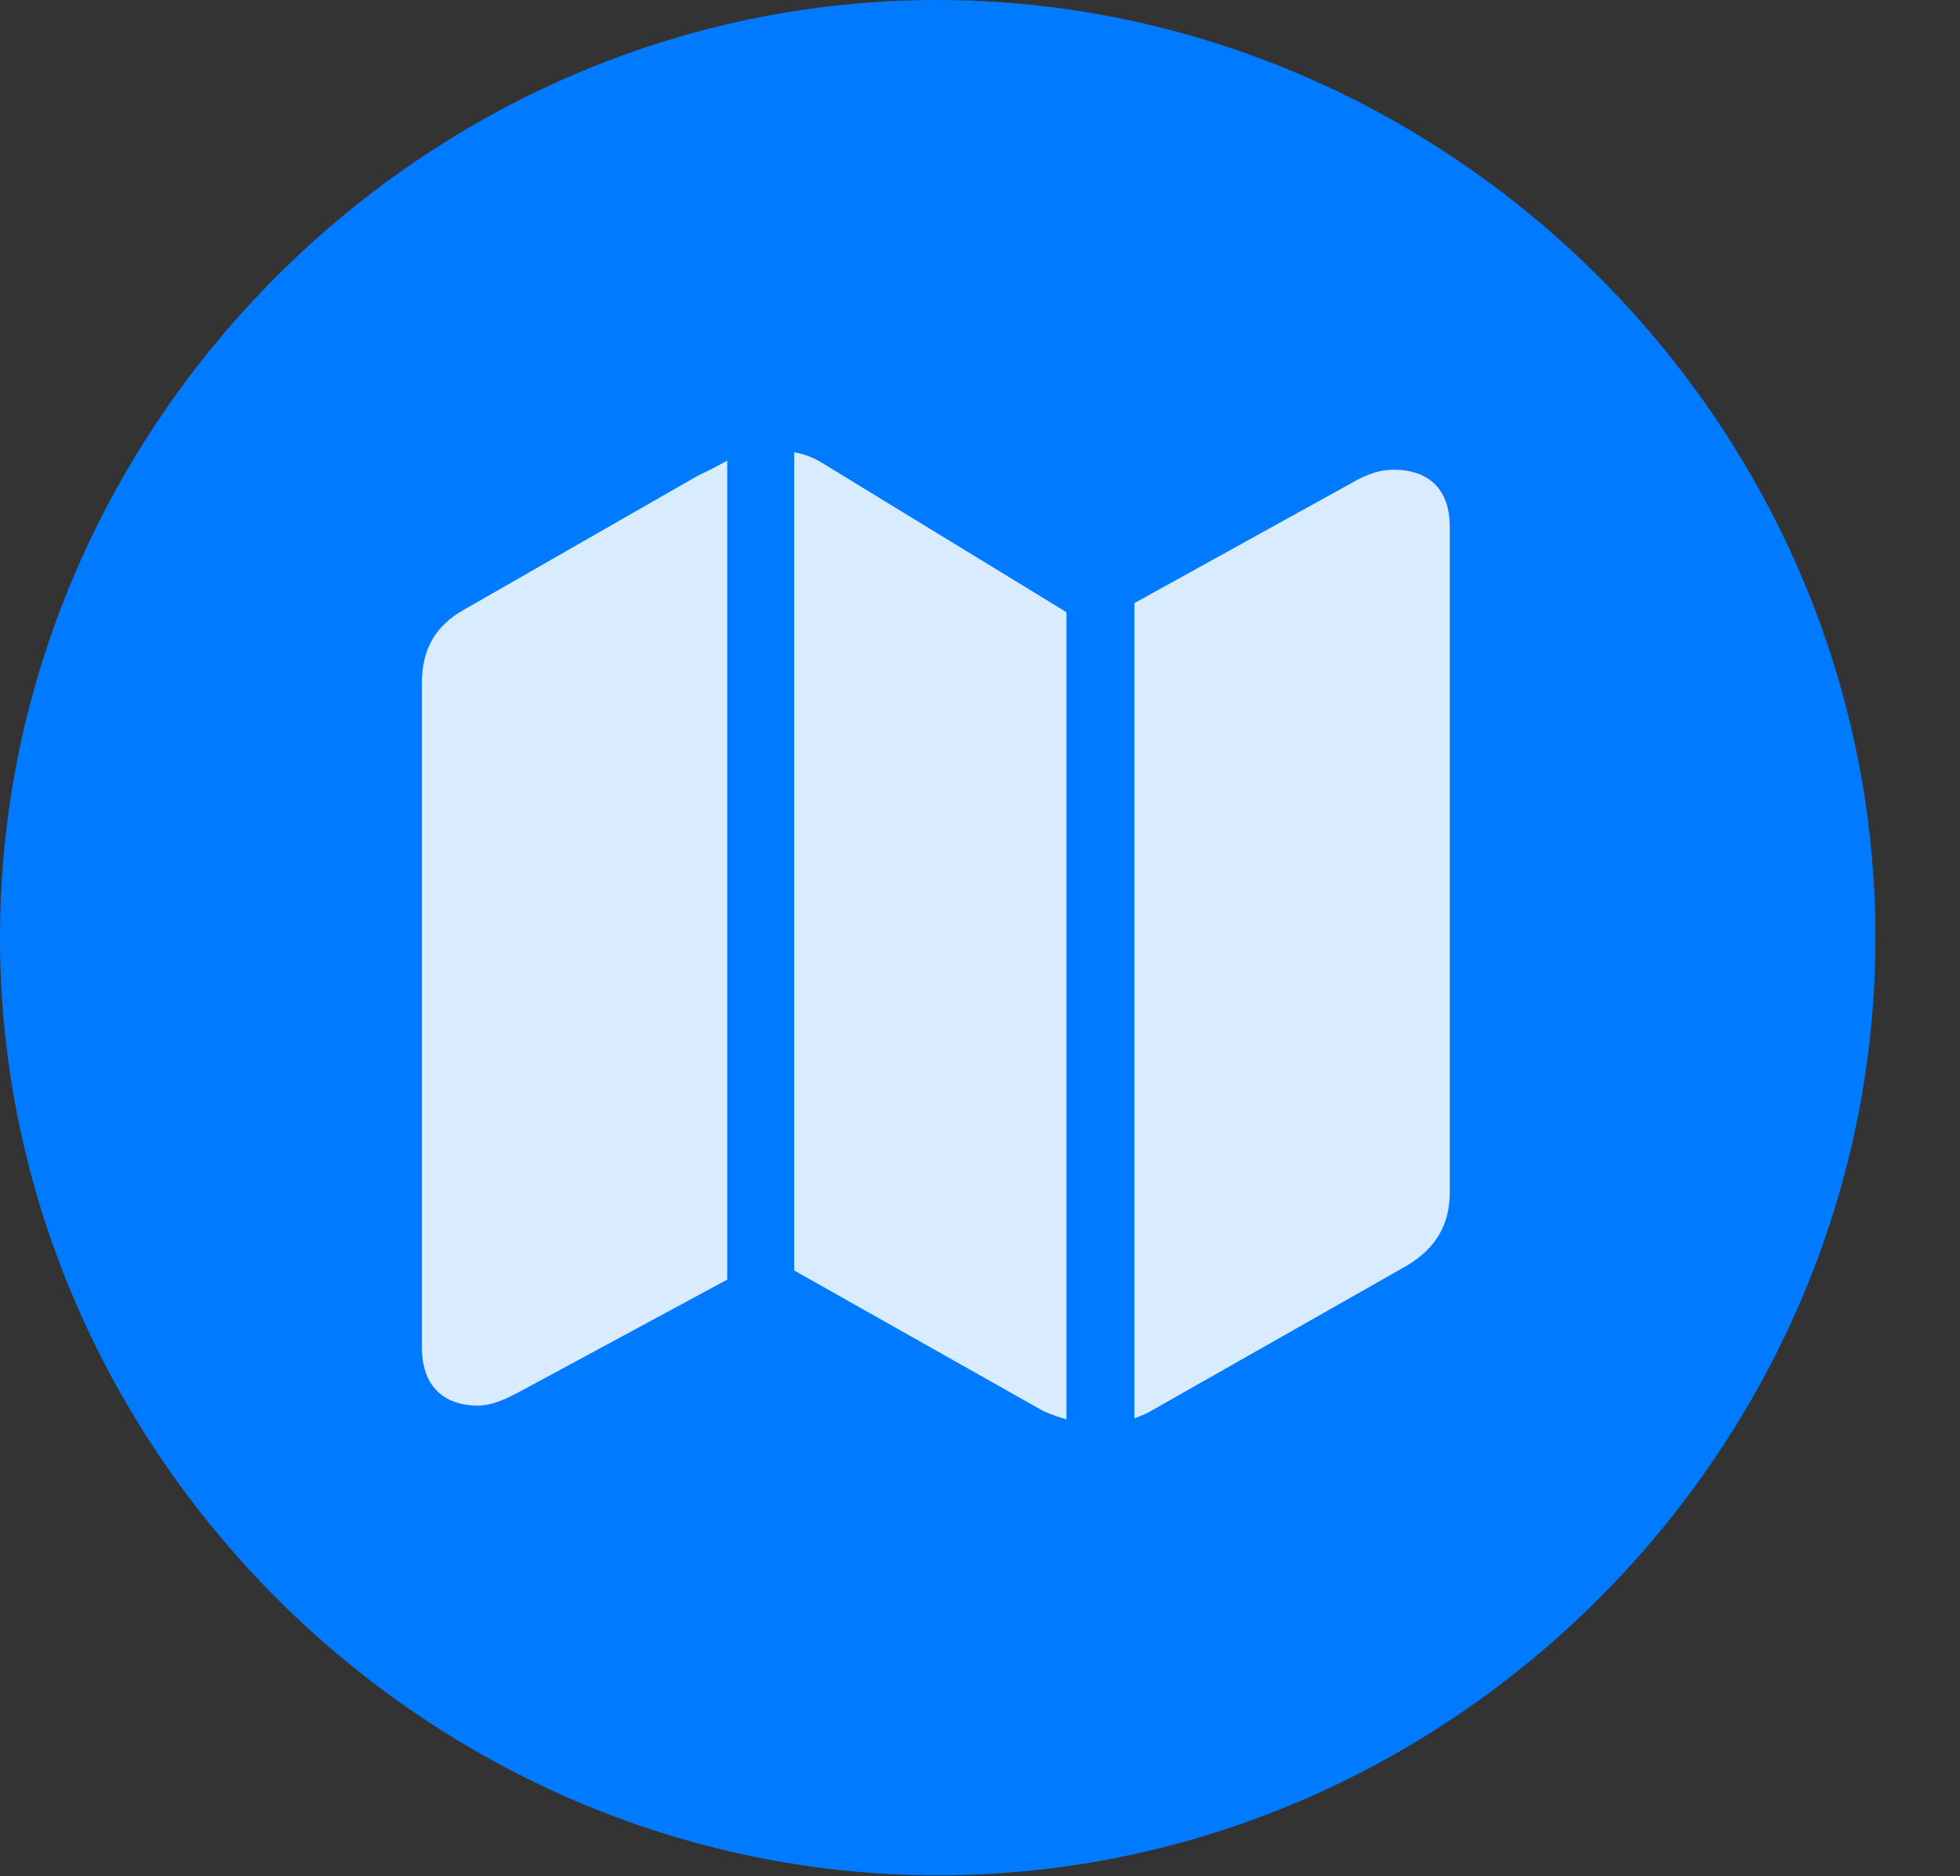 <?xml version="1.0" encoding="UTF-8"?>
<!--Generator: Apple Native CoreSVG 232.5-->
<!DOCTYPE svg
PUBLIC "-//W3C//DTD SVG 1.1//EN"
       "http://www.w3.org/Graphics/SVG/1.1/DTD/svg11.dtd">
<svg version="1.1" xmlns="http://www.w3.org/2000/svg" xmlns:xlink="http://www.w3.org/1999/xlink" width="12.492" height="11.959">
 <rect width="100%" height="100%" fill="#333333" stroke="none"/>
 <g>
  <rect height="11.959" opacity="0" width="12.492" x="0" y="0"/>
  <path d="M5.977 11.953C9.246 11.953 11.953 9.24 11.953 5.977C11.953 2.707 9.24 0 5.971 0C2.707 0 0 2.707 0 5.977C0 9.24 2.713 11.953 5.977 11.953Z" fill="#007aff"/>
  <path d="M2.689 8.59L2.689 4.354C2.689 4.143 2.771 3.99 2.959 3.885L4.453 3.029C4.518 3 4.582 2.965 4.635 2.936L4.635 8.156L3.311 8.871C3.211 8.924 3.129 8.959 3.047 8.959C2.818 8.959 2.689 8.824 2.689 8.59ZM5.062 8.098L5.062 2.883C5.133 2.895 5.186 2.918 5.244 2.953L6.797 3.902L6.797 9.047C6.756 9.035 6.703 9.018 6.65 8.994ZM7.23 9.041L7.23 3.844L8.619 3.076C8.719 3.018 8.801 2.994 8.883 2.994C9.105 2.994 9.24 3.117 9.24 3.357L9.24 7.6C9.24 7.805 9.152 7.957 8.965 8.068L7.324 9C7.289 9.018 7.26 9.029 7.23 9.041Z" fill="#ffffff" fill-opacity="0.85"/>
 </g>
</svg>
